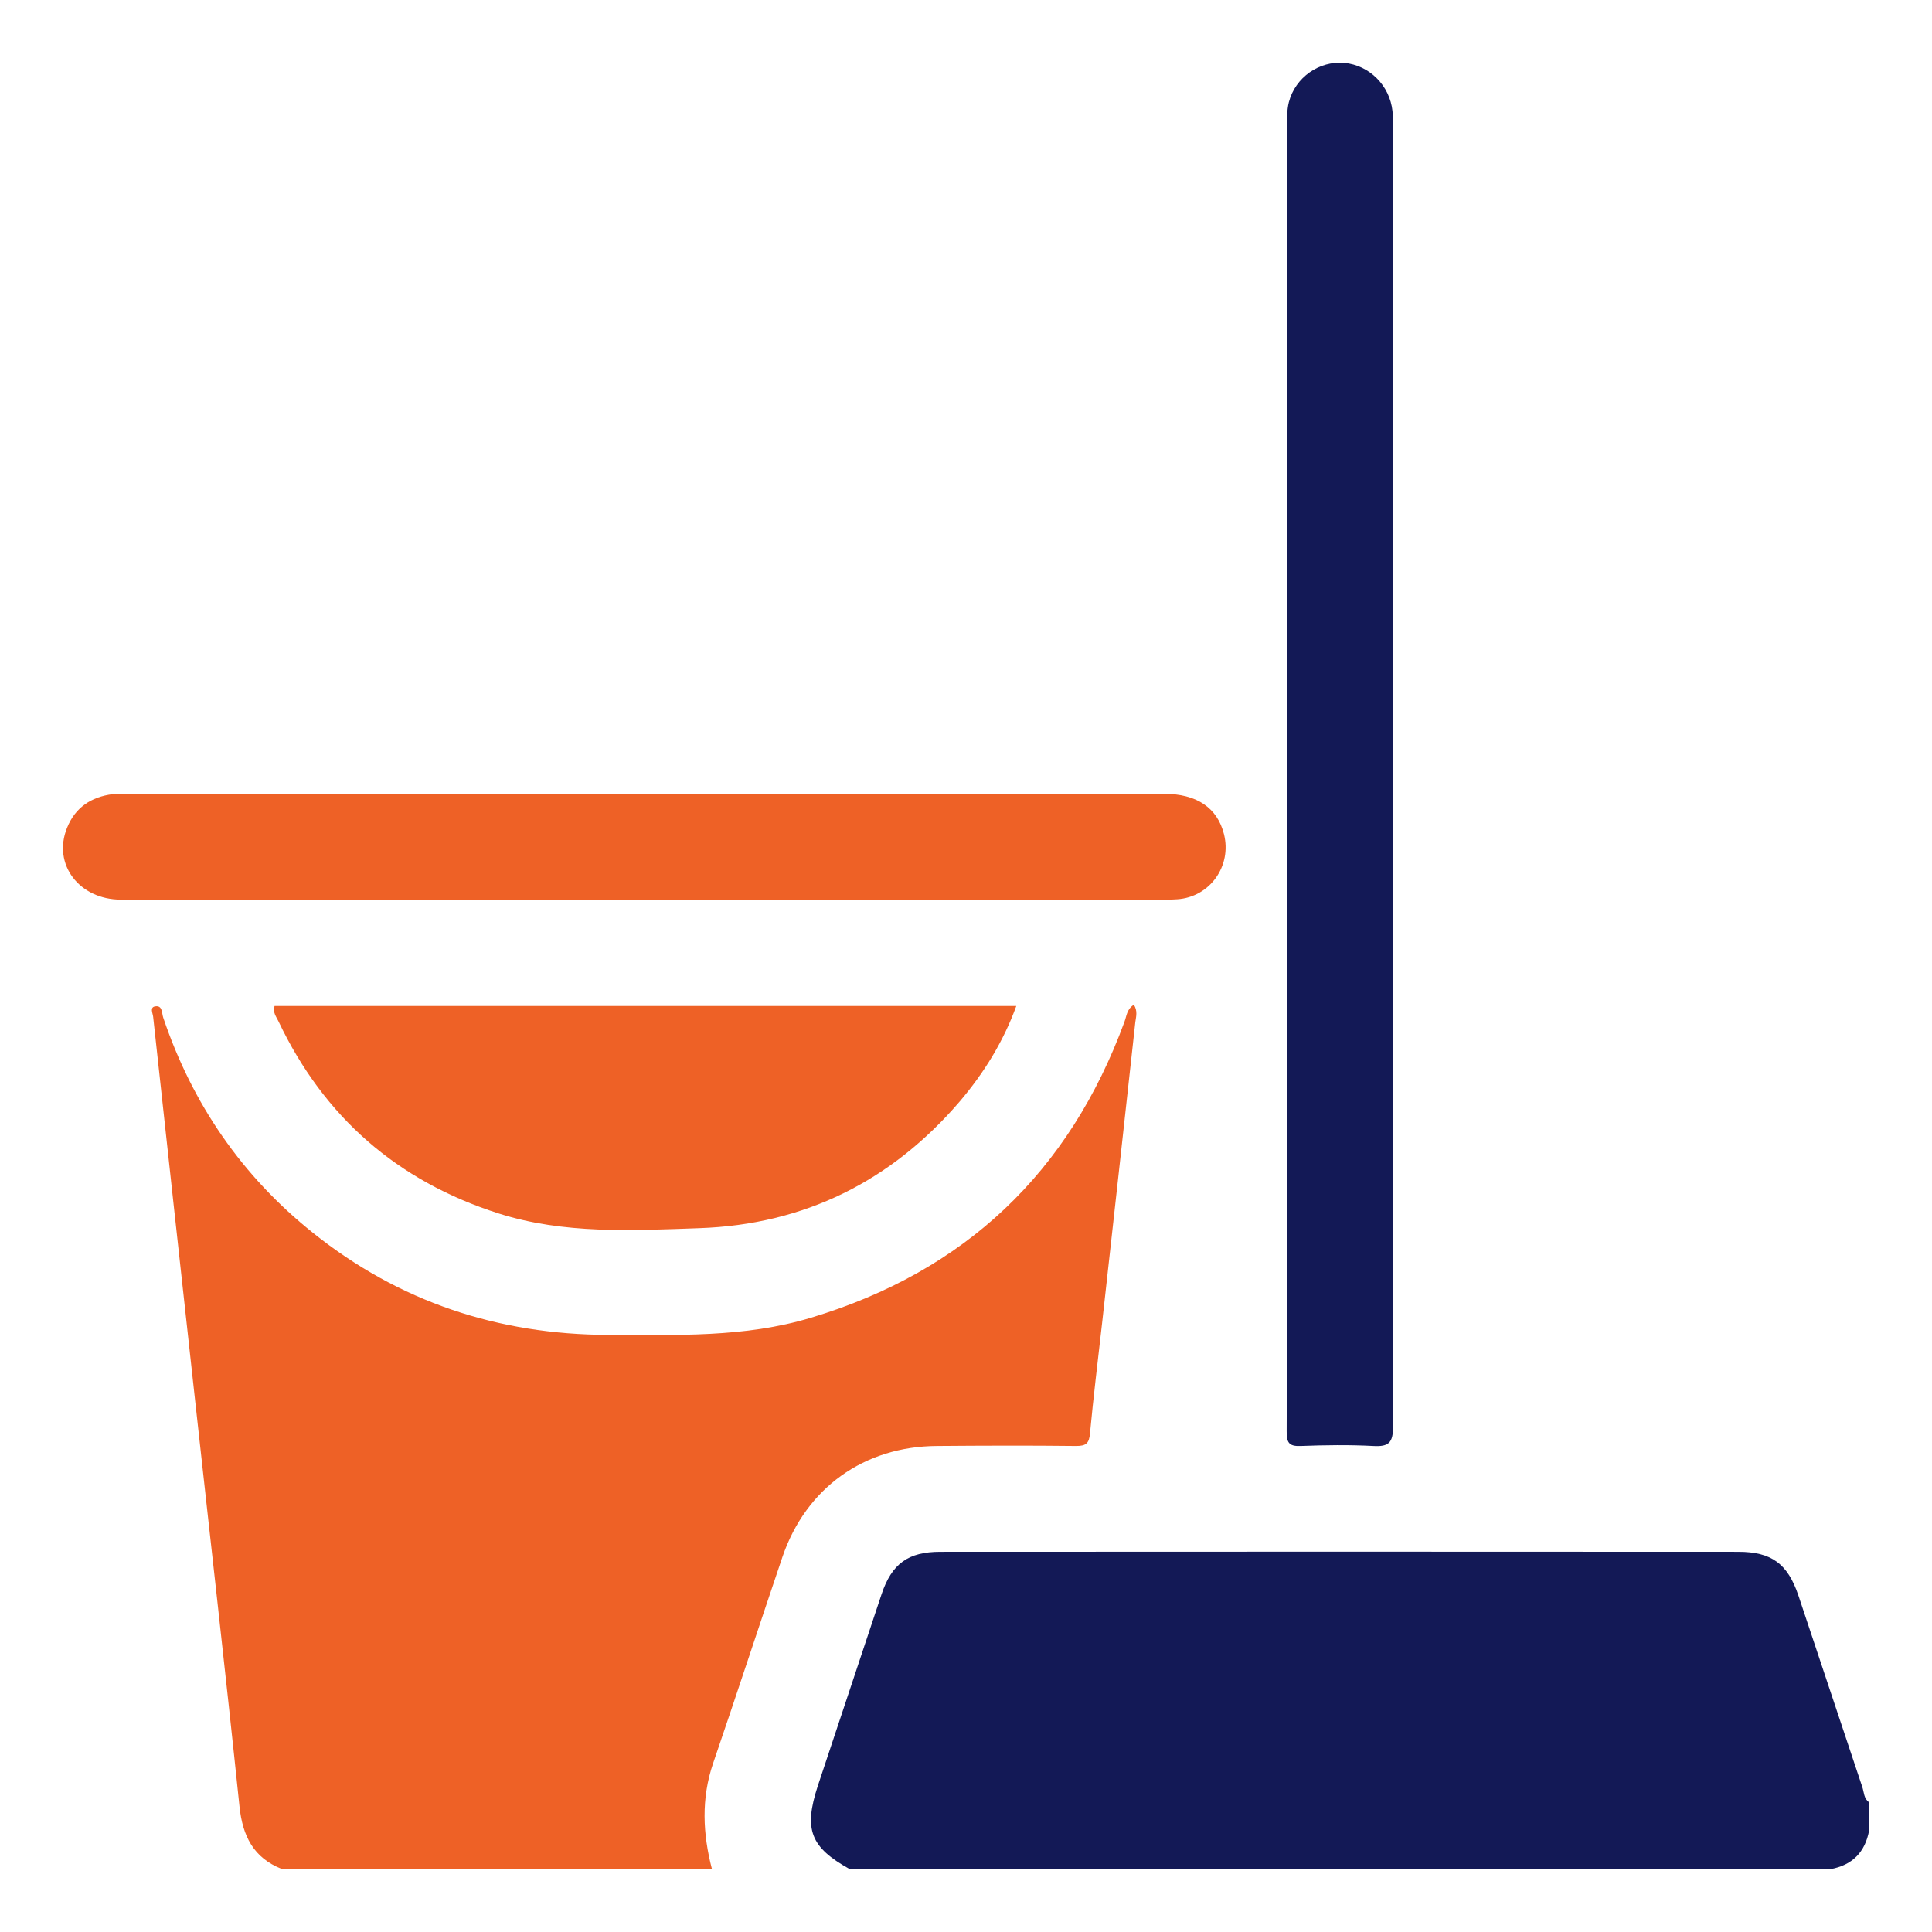 <?xml version="1.0" encoding="UTF-8"?>
<svg xmlns="http://www.w3.org/2000/svg" version="1.1" viewBox="0 0 106.97 106.97">
  <defs>
    <style>
      .cls-1 {
        fill: #131956;
      }

      .cls-2 {
        fill: #ee6126;
      }
    </style>
  </defs>
  <!-- Generator: Adobe Illustrator 28.6.0, SVG Export Plug-In . SVG Version: 1.2.0 Build 709)  -->
  <g>
    <g id="Camada_1">
      <g>
        <path class="cls-2" d="M15.6,103.48c-1.57-.62-2.17-1.83-2.34-3.46-.79-7.6-1.66-15.19-2.49-22.78-.77-6.98-1.53-13.96-2.29-20.94-.02-.2-.2-.53.11-.58.42-.07.36.38.45.63,1.61,4.77,4.36,8.77,8.29,11.91,4.77,3.82,10.25,5.63,16.34,5.65,3.77,0,7.56.16,11.23-.95,8.52-2.56,14.3-8.05,17.36-16.39.12-.31.12-.69.52-.94.22.34.12.67.08.96-.61,5.56-1.22,11.12-1.84,16.67-.23,2.04-.48,4.07-.67,6.11-.05.55-.22.69-.76.69-2.57-.03-5.14-.02-7.71,0-4.04.02-7.26,2.33-8.56,6.15-1.29,3.81-2.54,7.63-3.84,11.43-.66,1.95-.57,3.89-.06,5.85H15.6Z"/>
        <path class="cls-1" d="M103.49,99.78v1.56c-.22,1.21-.93,1.93-2.14,2.15h-54.3c-2.18-1.21-2.56-2.19-1.77-4.61,1.18-3.54,2.35-7.07,3.53-10.61.57-1.7,1.48-2.35,3.25-2.35,14.73-.01,29.46-.01,44.19,0,1.83,0,2.73.66,3.32,2.41,1.19,3.54,2.35,7.07,3.54,10.61.1.29.08.65.38.85Z"/>
        <path class="cls-1" d="M77.13,78.98c0,.9-.23,1.13-1.1,1.08-1.34-.07-2.67-.05-4.01,0-.67.03-.78-.2-.78-.81.02-5.25.01-10.48.01-15.72v-20.59c0-11.98,0-23.95.01-35.92,0-.46-.01-.92.1-1.36.36-1.39,1.69-2.3,3.07-2.18,1.39.13,2.52,1.25,2.67,2.68.03.32.01.65.01.98,0,23.94,0,47.88.02,71.83Z"/>
        <path class="cls-2" d="M15.2,55.7h41.07c-.72,1.98-1.79,3.7-3.11,5.26-3.79,4.43-8.61,6.84-14.44,7.04-3.73.13-7.49.34-11.13-.82-5.59-1.79-9.65-5.33-12.17-10.63-.12-.25-.33-.5-.22-.84Z"/>
        <path class="cls-2" d="M35.7,49.81c-9.67,0-19.33,0-29,0-2.32,0-3.8-1.96-2.99-3.97.45-1.13,1.34-1.72,2.53-1.87.22-.03.46-.02.68-.02,19.17,0,38.34,0,57.51,0,1.83,0,2.97.77,3.34,2.24.44,1.76-.78,3.48-2.59,3.6-.52.04-1.04.02-1.56.02-9.31,0-18.62,0-27.93,0Z"/>
      </g>
    </g>
  </g>
</svg>